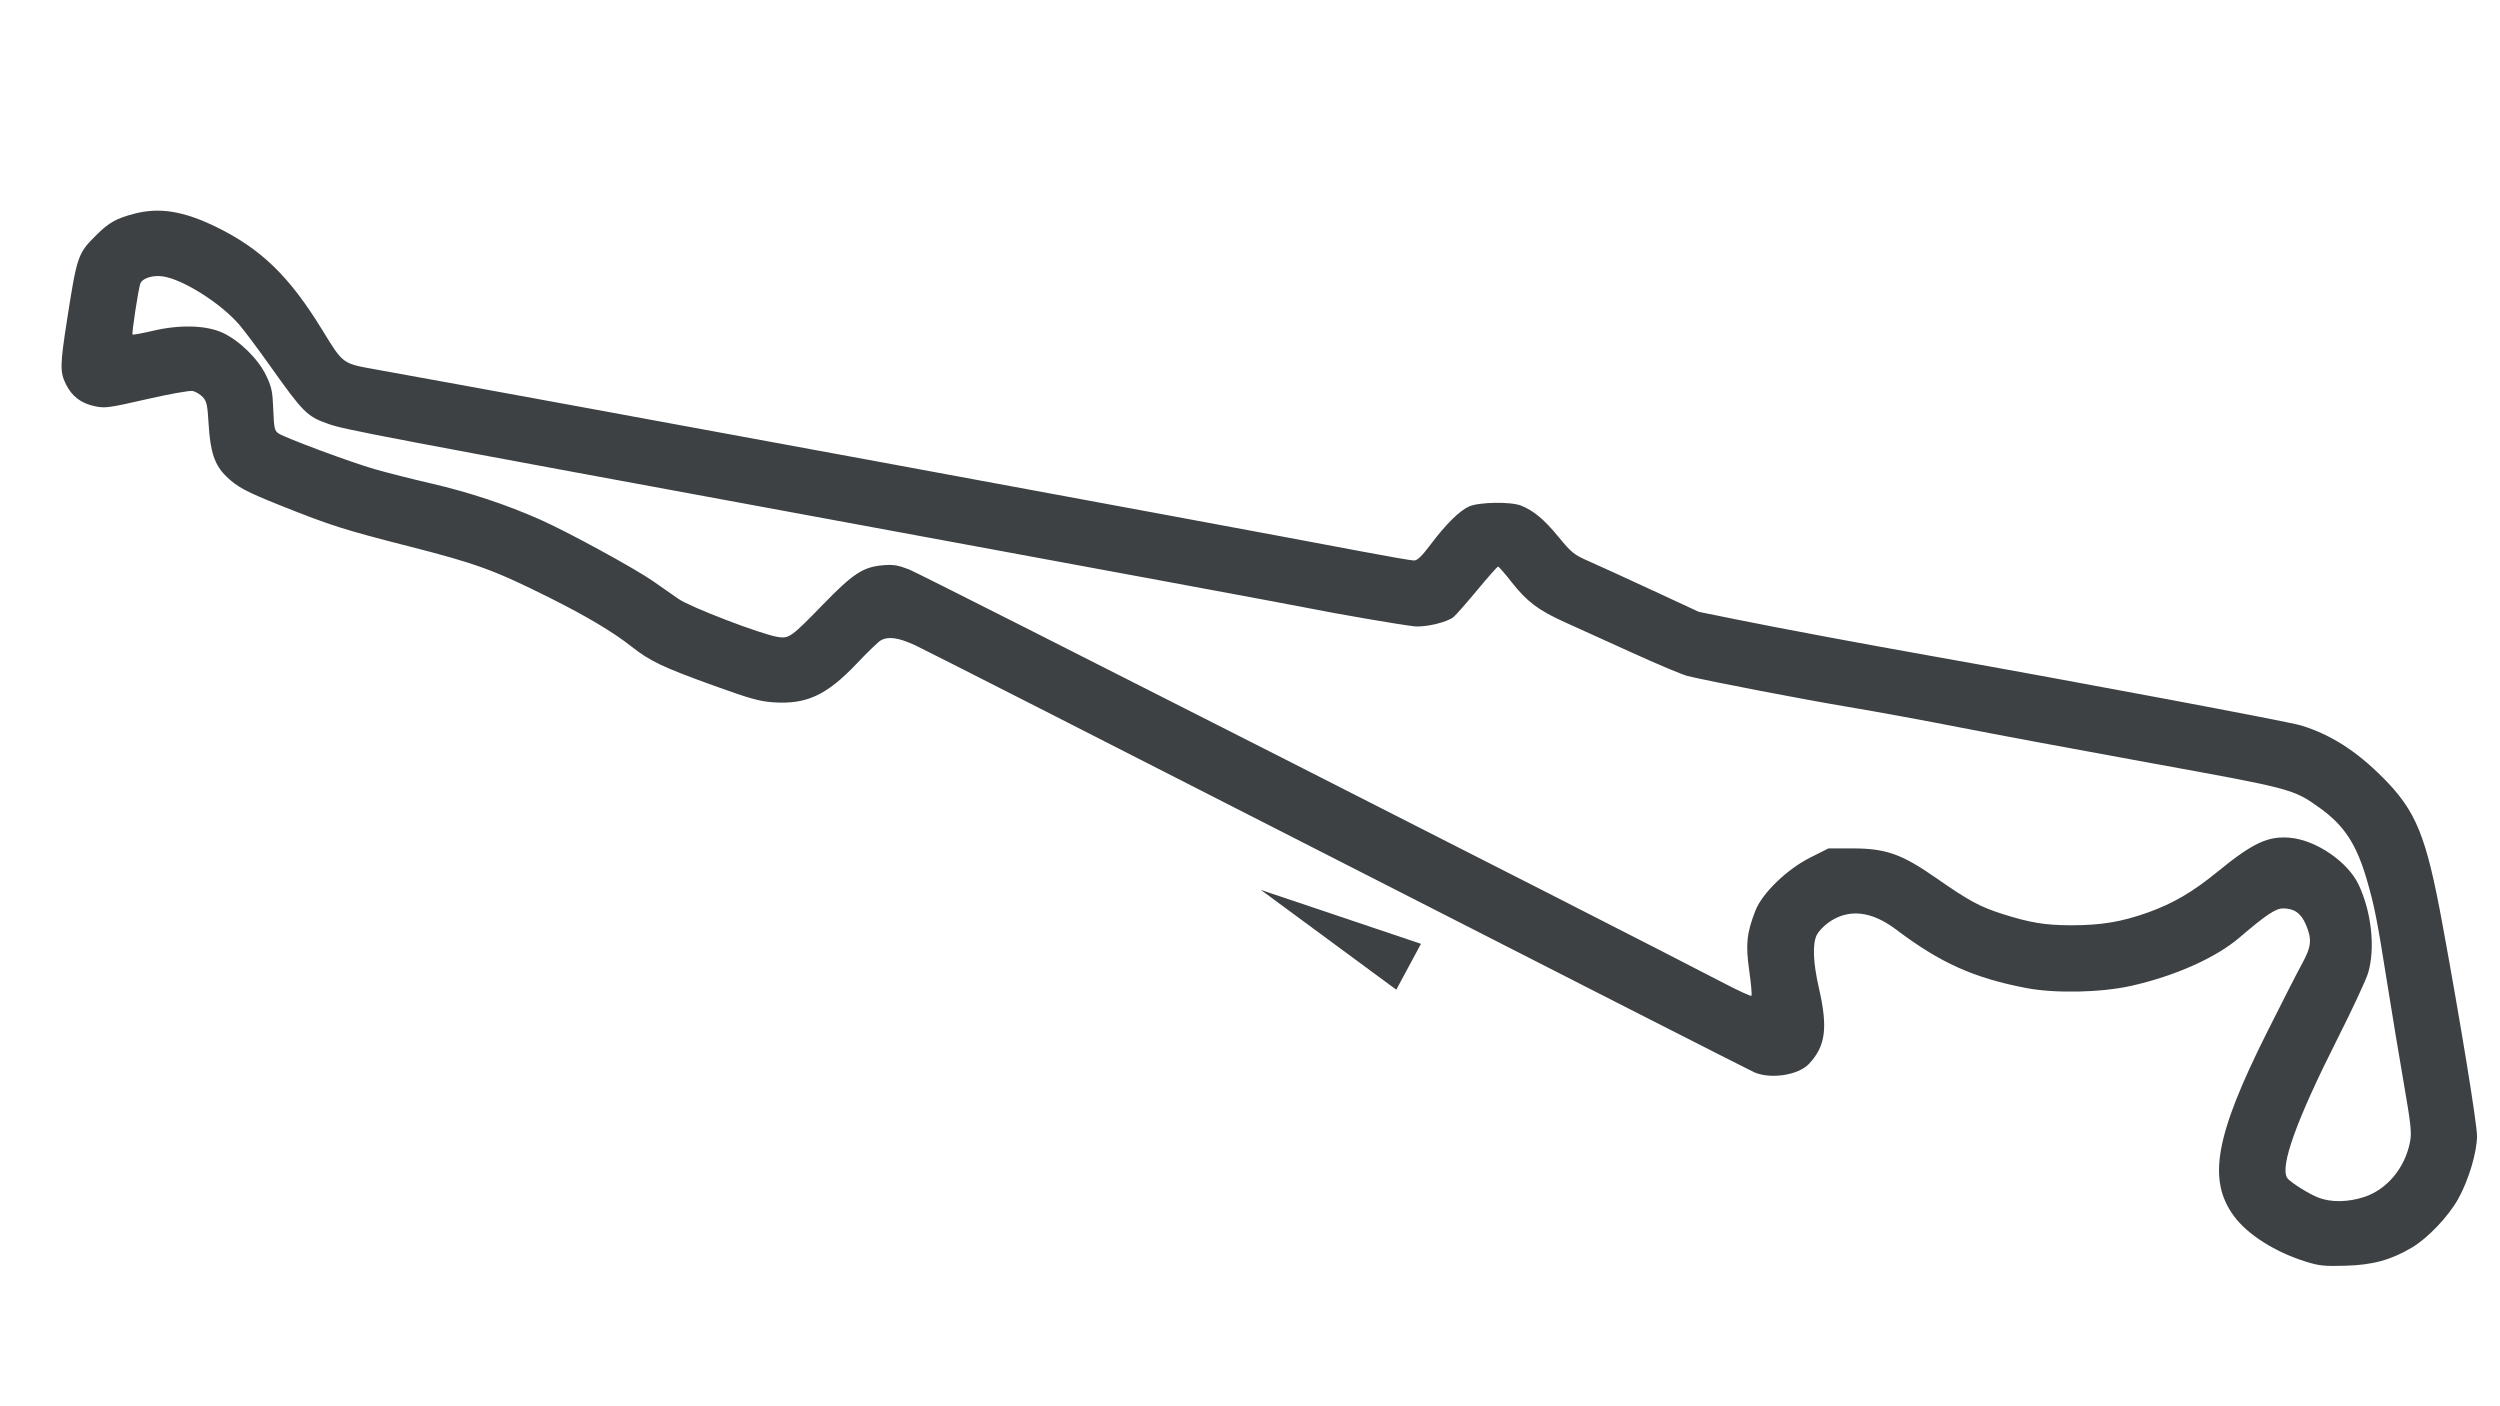 <svg width="128" height="72" viewBox="0 0 128 72" fill="none" xmlns="http://www.w3.org/2000/svg">
<path d="M118.073 64.601C116.49 64.109 115.073 63.212 114.376 62.262C113.014 60.402 113.419 58.151 116.065 52.865C116.825 51.346 117.635 49.762 117.864 49.344C118.346 48.464 118.383 48.087 118.058 47.332C117.809 46.754 117.464 46.511 116.892 46.511C116.515 46.511 116.011 46.847 114.659 48.005C113.452 49.039 111.353 49.974 109.115 50.476C107.573 50.822 105.222 50.871 103.747 50.588C101.057 50.072 99.341 49.3 97.081 47.592C95.803 46.626 94.619 46.509 93.599 47.248C93.371 47.413 93.113 47.687 93.025 47.857C92.79 48.312 92.827 49.276 93.132 50.605C93.595 52.631 93.471 53.568 92.616 54.474C92.075 55.047 90.672 55.265 89.829 54.907C89.62 54.819 80.057 49.95 68.579 44.089C57.1 38.228 47.331 33.257 46.87 33.044C46.004 32.643 45.48 32.568 45.091 32.79C44.969 32.86 44.416 33.394 43.862 33.978C42.329 35.594 41.292 36.076 39.595 35.959C38.89 35.91 38.388 35.77 36.562 35.111C33.916 34.155 33.289 33.857 32.314 33.089C31.391 32.361 30.028 31.549 28.177 30.623C25.299 29.184 24.405 28.857 20.885 27.959C17.618 27.125 16.935 26.908 14.391 25.892C12.587 25.172 12.146 24.936 11.593 24.399C10.988 23.811 10.767 23.156 10.68 21.695C10.623 20.729 10.582 20.544 10.377 20.326C10.247 20.187 10.015 20.049 9.862 20.018C9.708 19.988 8.652 20.177 7.501 20.441C5.572 20.883 5.378 20.909 4.859 20.8C4.147 20.651 3.681 20.295 3.37 19.664C3.067 19.049 3.074 18.677 3.431 16.388C3.946 13.084 3.982 12.978 4.935 12.032C5.577 11.394 5.956 11.181 6.88 10.941C8.161 10.607 9.394 10.805 11.049 11.61C13.361 12.736 14.807 14.135 16.488 16.875C17.581 18.656 17.512 18.605 19.249 18.918C27.749 20.449 62.215 26.811 69.728 28.236C71.068 28.49 72.27 28.698 72.398 28.698C72.567 28.698 72.798 28.476 73.238 27.891C74.034 26.833 74.727 26.148 75.224 25.928C75.729 25.704 77.359 25.678 77.877 25.886C78.525 26.146 79.057 26.59 79.792 27.485C80.463 28.303 80.586 28.402 81.354 28.738C81.812 28.938 83.266 29.603 84.583 30.215L86.979 31.327L88.929 31.722C91.12 32.166 95.37 32.961 98.958 33.599C106.34 34.911 117.188 36.95 117.815 37.143C119.337 37.613 120.635 38.44 122.007 39.817C123.705 41.52 124.22 42.782 125.046 47.276C125.968 52.283 126.823 57.523 126.823 58.159C126.823 58.996 126.389 60.443 125.853 61.395C125.343 62.302 124.294 63.401 123.485 63.878C122.409 64.512 121.496 64.763 120.104 64.805C119.02 64.838 118.75 64.811 118.073 64.601ZM121.045 61.286C122.22 60.9 123.137 59.796 123.395 58.458C123.484 57.993 123.439 57.572 123.075 55.469C122.841 54.122 122.465 51.849 122.238 50.417C121.706 47.066 121.577 46.407 121.188 45.065C120.652 43.218 120.023 42.258 118.754 41.353C117.413 40.397 117.371 40.386 110.104 39.065C106.438 38.398 102.031 37.576 100.313 37.238C98.594 36.9 96.039 36.431 94.635 36.196C92.319 35.808 87.573 34.894 86.406 34.612C86.148 34.55 84.859 34.009 83.542 33.409C82.224 32.81 80.677 32.108 80.104 31.85C78.77 31.248 78.17 30.795 77.397 29.808C77.054 29.369 76.741 29.01 76.702 29.01C76.662 29.01 76.194 29.538 75.66 30.182C75.127 30.827 74.573 31.457 74.429 31.584C74.113 31.86 72.972 32.131 72.396 32.066C71.67 31.984 68.289 31.402 66.985 31.135C66.294 30.993 55.698 29.027 43.438 26.766C19.145 22.285 17.668 22.004 16.831 21.711C15.714 21.32 15.544 21.151 13.803 18.698C13.213 17.867 12.522 16.943 12.268 16.645C11.32 15.534 9.357 14.291 8.327 14.15C7.814 14.079 7.292 14.246 7.186 14.515C7.092 14.752 6.736 17.073 6.786 17.128C6.807 17.152 7.282 17.065 7.84 16.934C9.217 16.61 10.572 16.651 11.408 17.042C12.264 17.442 13.213 18.371 13.615 19.204C13.909 19.814 13.954 20.024 13.992 20.969C14.03 21.938 14.057 22.057 14.266 22.194C14.629 22.432 17.93 23.658 19.181 24.02C19.803 24.199 21.109 24.53 22.083 24.755C24.009 25.2 25.939 25.84 27.662 26.606C29.068 27.23 32.489 29.097 33.438 29.756C33.839 30.035 34.425 30.444 34.74 30.665C35.337 31.084 38.971 32.477 39.825 32.613C40.398 32.705 40.518 32.619 42.141 30.947C43.666 29.376 44.185 29.034 45.177 28.944C45.724 28.894 45.951 28.929 46.543 29.154C47.104 29.366 82.802 47.493 88.297 50.355C89.022 50.733 89.642 51.016 89.674 50.984C89.707 50.952 89.656 50.375 89.561 49.7C89.37 48.345 89.429 47.777 89.877 46.625C90.226 45.729 91.493 44.504 92.696 43.901L93.62 43.438H94.831C96.551 43.438 97.364 43.723 99.115 44.943C100.822 46.133 101.364 46.426 102.552 46.803C103.946 47.246 104.726 47.373 106.042 47.374C107.583 47.375 108.633 47.2 109.985 46.715C111.263 46.257 112.279 45.662 113.535 44.635C115.346 43.154 116.123 42.791 117.256 42.894C118.589 43.015 120.213 44.128 120.763 45.298C121.421 46.697 121.62 48.528 121.253 49.8C121.156 50.139 120.449 51.659 119.682 53.177C117.572 57.358 116.714 59.743 117.111 60.319C117.252 60.524 118.205 61.124 118.688 61.314C119.34 61.569 120.215 61.558 121.045 61.286Z" fill="#3D4143"/>
<path d="M72.753 48.324L72.122 49.498L71.49 50.673L68.024 48.119L64.557 45.565L68.655 46.944L72.753 48.324Z" fill="#3D4143"/>
</svg>
